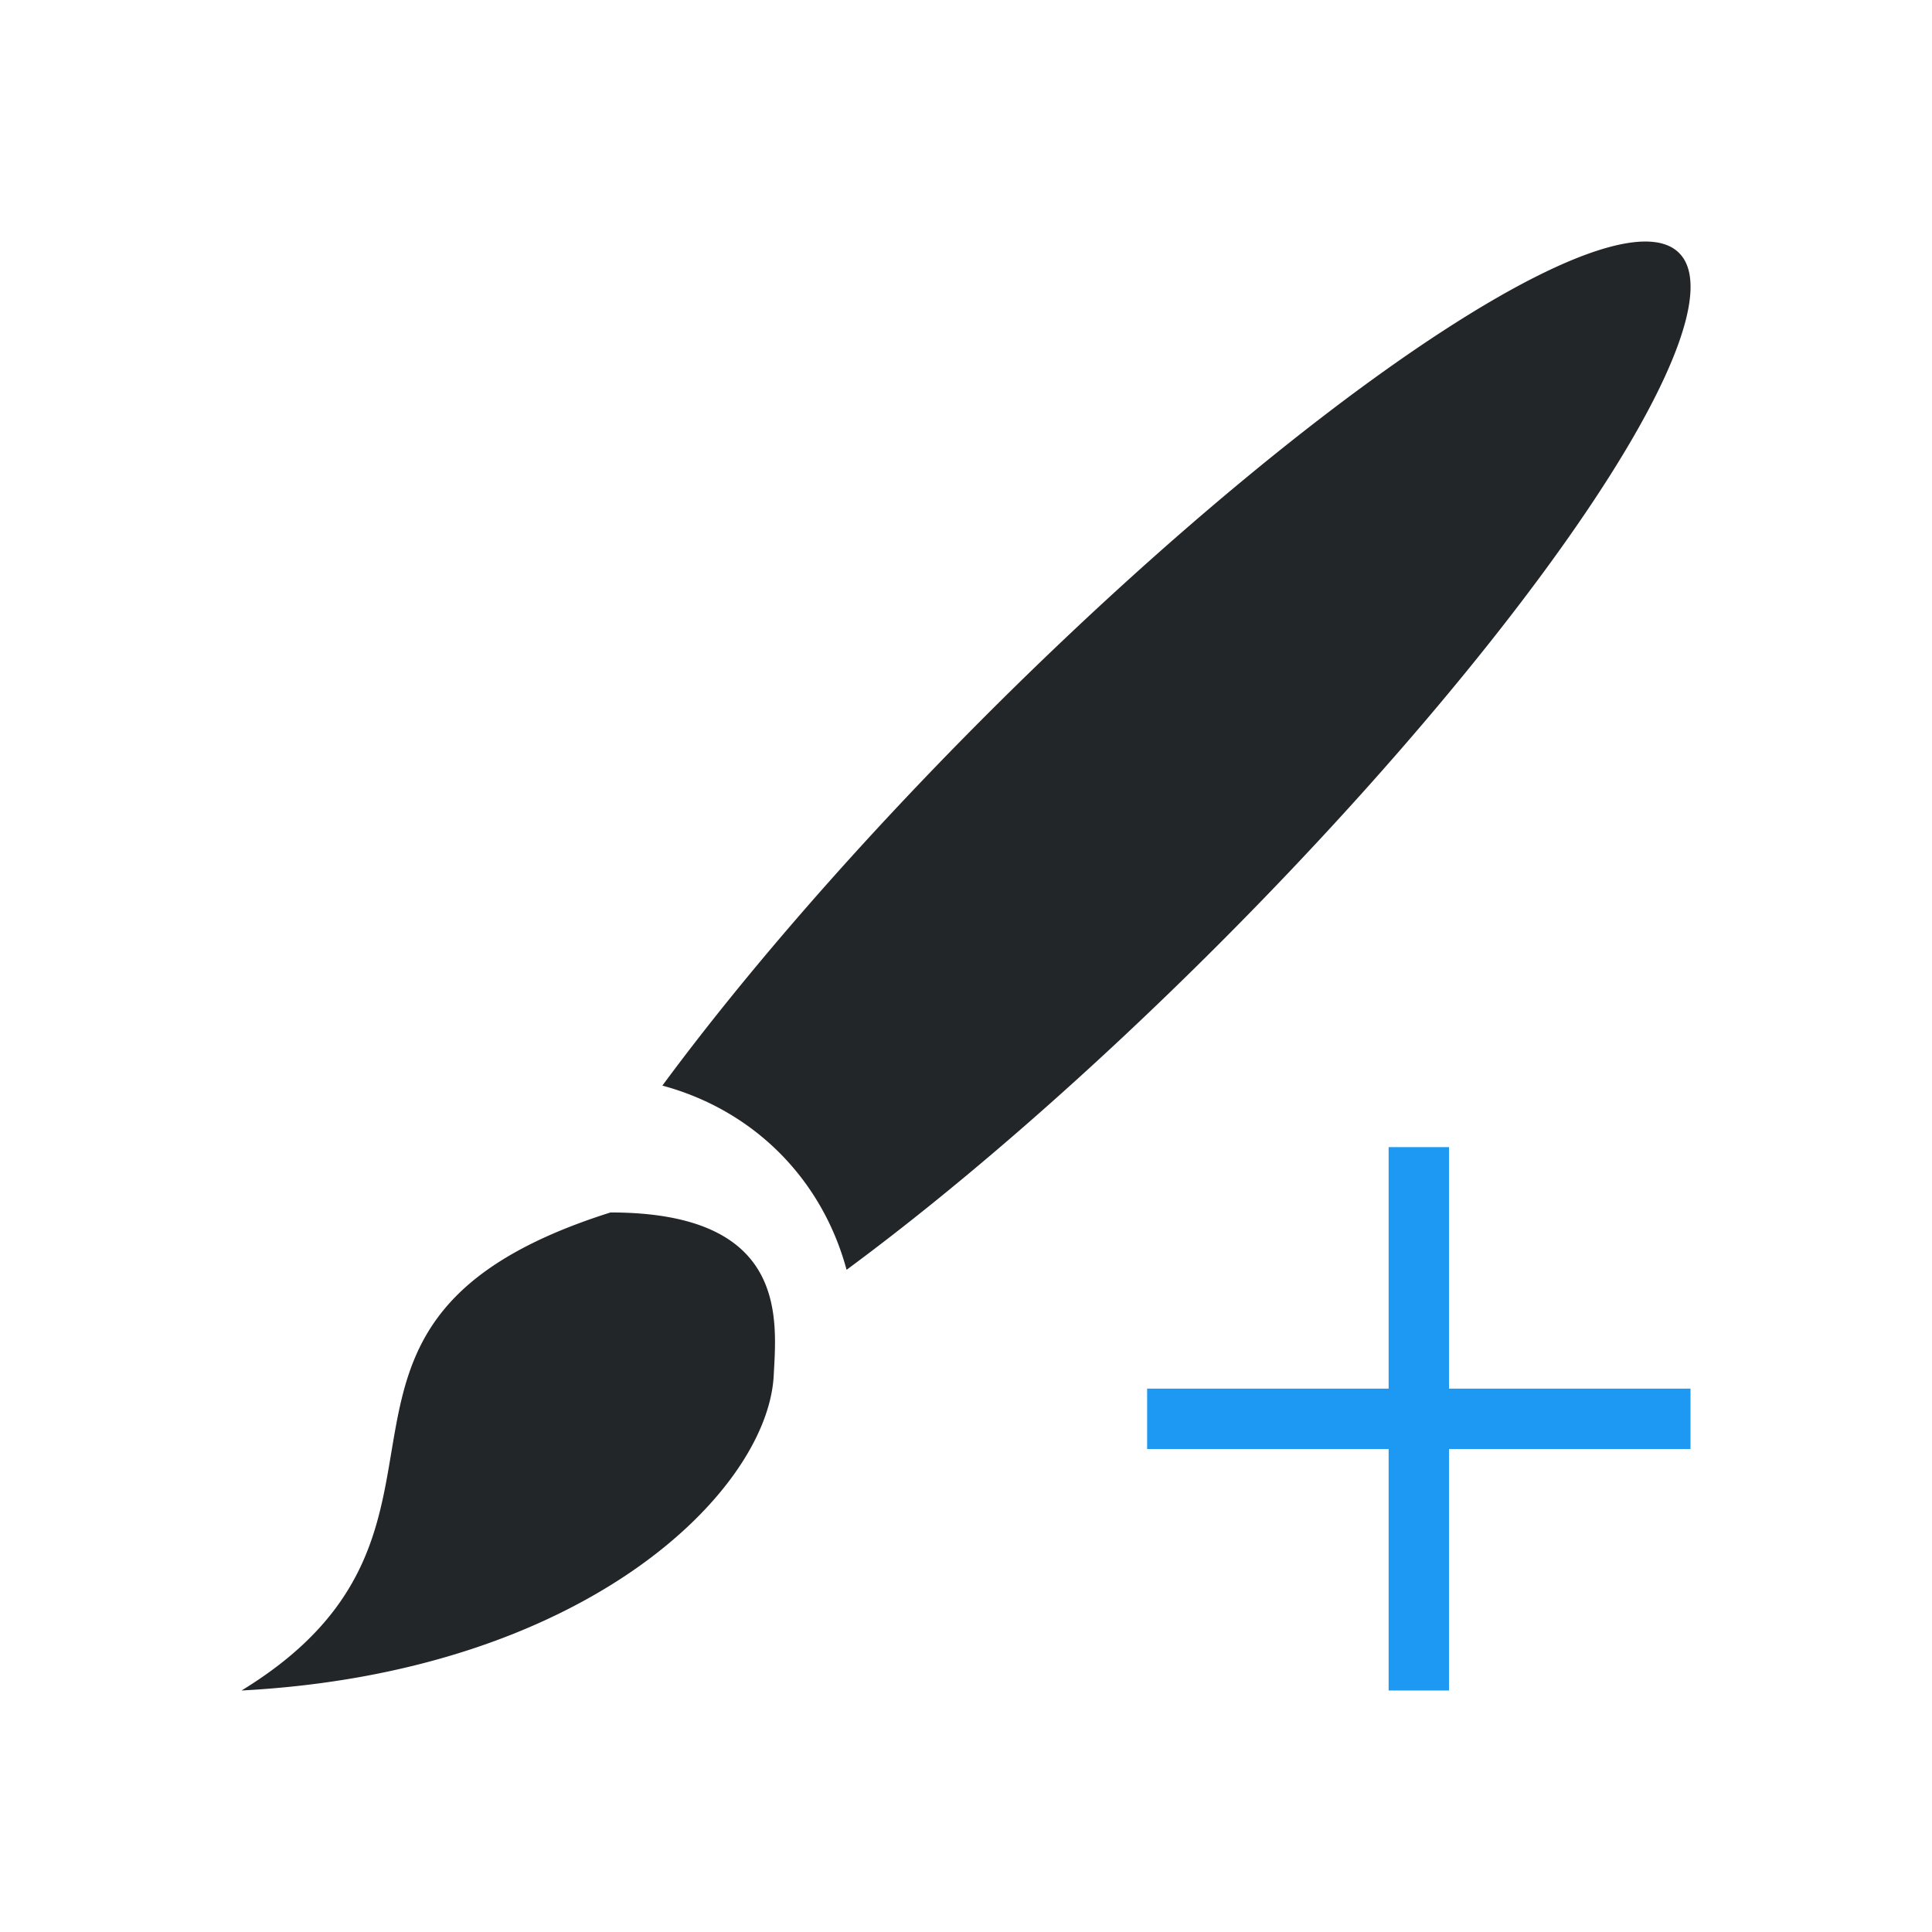<svg viewBox="0 0 32 32" xmlns="http://www.w3.org/2000/svg"><path d="m23 19v4h-4v1h4v4h1v-4h4v-1h-4v-4z" fill="#1d99f3"/><path d="m27.348 4.004a2.703 13.525 44.998 0 0 -11.01 7.838 2.703 13.525 44.998 0 0 -5.367 6.139c1.51.408 2.643 1.541 3.051 3.051a2.703 13.525 44.998 0 0 6.139-5.367 2.703 13.525 44.998 0 0 7.65-11.475 2.703 13.525 44.998 0 0 -.463-.186zm-17.236 16.078c-5.789 1.832-1.699 5.219-6.111 7.918 5.713-.303 8.713-3.309 8.814-5.215.05-.949.239-2.702-2.703-2.703z" fill="#232629"/></svg>